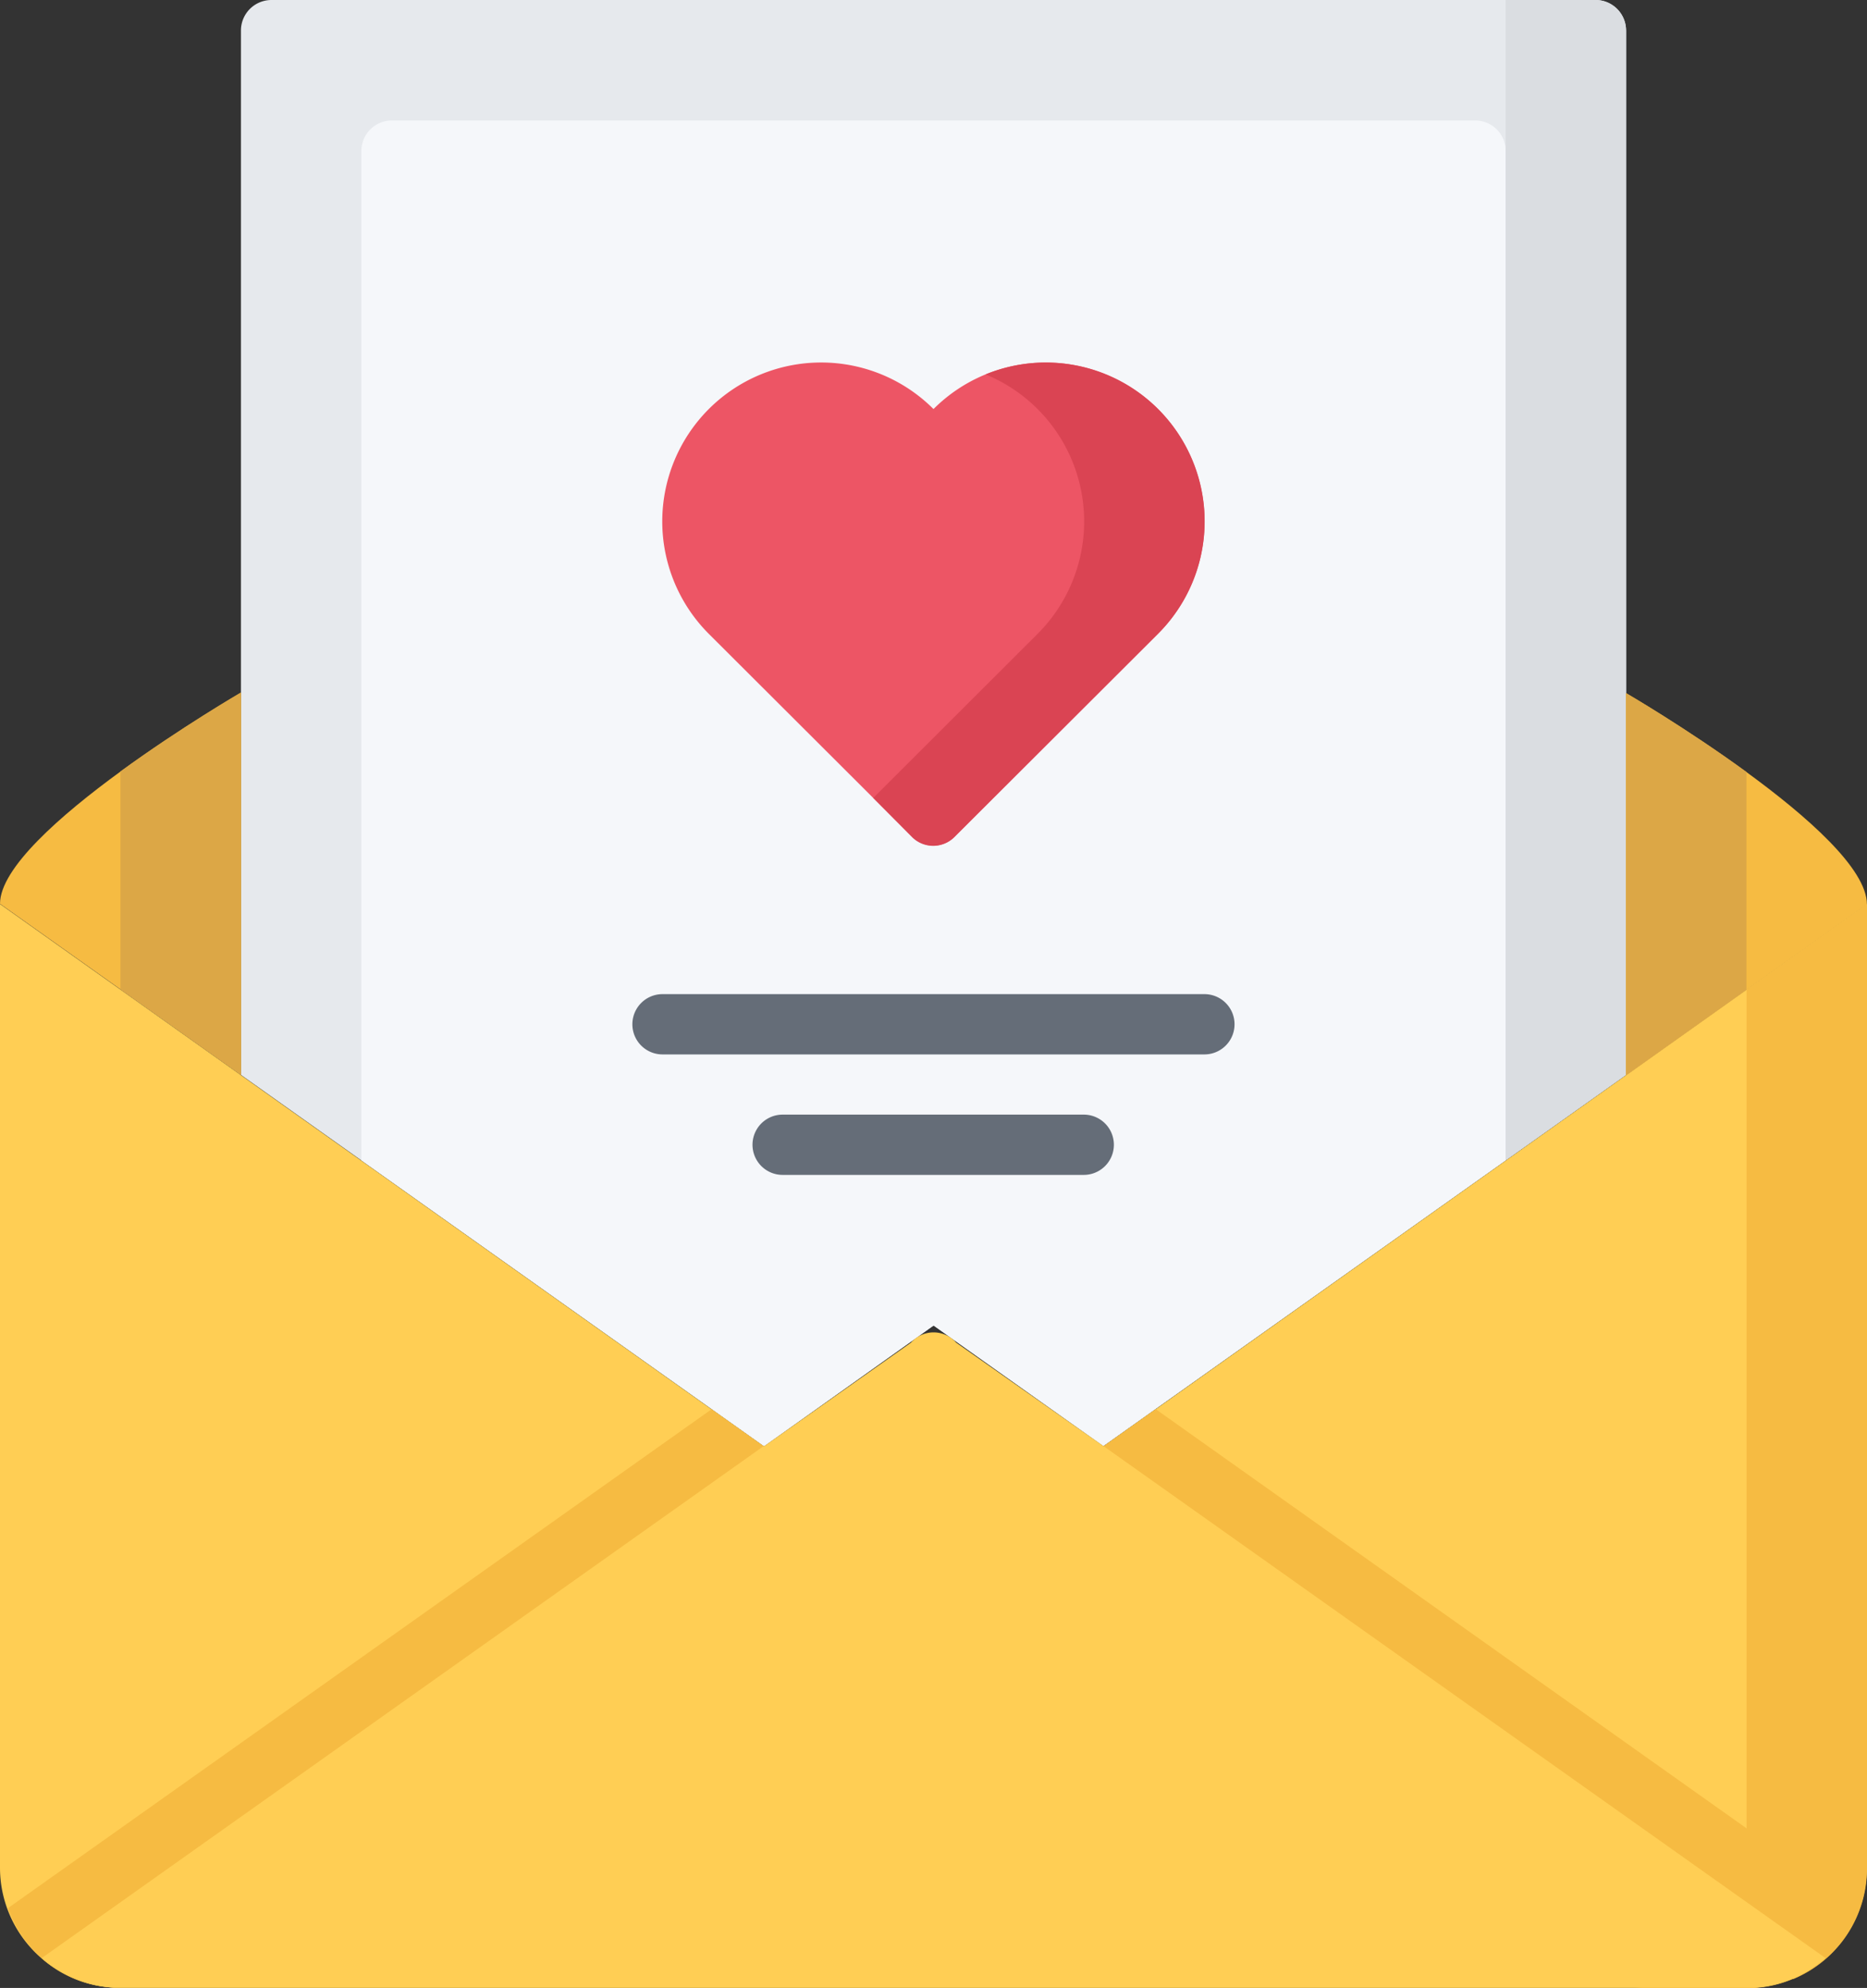 <svg xmlns="http://www.w3.org/2000/svg" width="24.478" height="26.054" viewBox="0 0 24.478 26.054">
  <rect x="0" y="0" width="24.478" height="26.054" fill="#333333" stroke="none"/>
  <g id="Group_1197" data-name="Group 1197" transform="translate(-261 -939)">
    <path id="Path_1494" data-name="Path 1494" d="M95.718.395A.4.4,0,0,0,95.324,0H77.953a.4.4,0,0,0-.395.395V14.087l1.579,1.121,5.275,3.743h.008l2.219-1.579,2.226,1.579,5.275-3.743,1.579-1.121V.395Z" transform="translate(186.601 939)" fill="#e6e9ed"/>
    <path id="Path_1495" data-name="Path 1495" d="M15.487,181.123l3.159,2.243v-5.011S15.487,180.191,15.487,181.123Z" transform="translate(245.513 769.722)" fill="#f6bb42"/>
    <path id="Path_1496" data-name="Path 1496" d="M123.2,31.035H108.99a.4.4,0,0,0-.395.395V44.664l5.275,3.743h.008l2.219-1.579,2.226,1.579,5.275-3.743V31.43A.4.4,0,0,0,123.2,31.035Z" transform="translate(157.143 909.544)" fill="#f5f7fa"/>
    <g id="Group_1176" data-name="Group 1176" transform="translate(269.291 952.029)">
      <path id="Path_1497" data-name="Path 1497" d="M185.926,256.044h-7.105a.395.395,0,0,0,0,.79h7.105a.395.395,0,1,0,0-.79Z" transform="translate(-178.426 -256.044)" fill="#656d78"/>
      <path id="Path_1498" data-name="Path 1498" d="M213.8,287.082h-3.948a.395.395,0,1,0,0,.79H213.8a.395.395,0,1,0,0-.79Z" transform="translate(-207.882 -285.503)" fill="#656d78"/>
    </g>
    <path id="Path_1499" data-name="Path 1499" d="M36.806,235.071l-1.579,1.121-5.273,3.743H25.5l-5.275-3.743-1.579-1.121-3.159-2.243v12.634a1.566,1.566,0,0,0,.546,1.184h0l0,0a1.55,1.55,0,0,0,.942.384h21.51a1.526,1.526,0,0,0,.506-.119H39a1.568,1.568,0,0,0,.962-1.453V232.828Z" transform="translate(245.513 718.02)" fill="#ffce54"/>
    <g id="Group_1177" data-name="Group 1177" transform="translate(261.102 950.848)">
      <path id="Path_1500" data-name="Path 1500" d="M41.764,369.4l-9.227-6.544-.685.487H27.4l-.685-.486-9.226,6.539a1.562,1.562,0,0,0,.444.657h0s0,0,0,0a1.55,1.55,0,0,0,.942.384h21.51a1.528,1.528,0,0,0,.506-.119H40.9A1.561,1.561,0,0,0,41.764,369.4Z" transform="translate(-17.487 -356.236)" fill="#f6bb42"/>
      <path id="Path_1501" data-name="Path 1501" d="M437.948,233.95v11.513a1.568,1.568,0,0,1-.962,1.453h-.008a1.529,1.529,0,0,1-.506.119h1.579a1.526,1.526,0,0,0,.506-.119h.008a1.568,1.568,0,0,0,.962-1.453V232.829Z" transform="translate(-415.151 -232.829)" fill="#f6bb42"/>
    </g>
    <path id="Path_1502" data-name="Path 1502" d="M404.59,0h-1.185V15.208l1.579-1.121V.395h0A.4.4,0,0,0,404.59,0Z" transform="translate(-122.665 939)" fill="#dadde1"/>
    <path id="Path_1503" data-name="Path 1503" d="M46.523,182.244l1.579,1.121v-5.011s-.79.459-1.579,1.035Z" transform="translate(216.056 769.722)" fill="#dca746"/>
    <path id="Path_1504" data-name="Path 1504" d="M437.6,181.252l-3.159,2.243v-5.011S437.6,180.32,437.6,181.252Z" transform="translate(-152.123 769.6)" fill="#f6bb42"/>
    <path id="Path_1505" data-name="Path 1505" d="M436.021,182.373l-1.579,1.121v-5.011s.79.459,1.579,1.035Z" transform="translate(-152.123 769.6)" fill="#dca746"/>
    <path id="Path_1506" data-name="Path 1506" d="M40.107,344.647l-1.93-1.355h0a.394.394,0,0,0-.592,0h0l-1.922,1.355h-.008l-9.468,6.712a1.608,1.608,0,0,0,.947.387h21.51a1.528,1.528,0,0,0,.506-.119h.008a1.837,1.837,0,0,0,.418-.268Z" transform="translate(235.359 613.304)" fill="#ffce54"/>
    <path id="Path_1507" data-name="Path 1507" d="M192.624,93.982a2.082,2.082,0,0,0-2.944,0,2.083,2.083,0,0,0-2.946,2.946l2.674,2.668h0a.393.393,0,0,0,.54,0h0l2.675-2.669A2.082,2.082,0,0,0,192.624,93.982Z" transform="translate(83.559 850.379)" fill="#ed5565"/>
    <path id="Path_1508" data-name="Path 1508" d="M244.219,93.983a2.083,2.083,0,0,0-2.262-.454,2.083,2.083,0,0,1,.682,3.4l-2.155,2.151L241,99.6h0a.393.393,0,0,0,.54,0h0l2.675-2.669A2.081,2.081,0,0,0,244.219,93.983Z" transform="translate(31.965 850.378)" fill="#da4453"/>
  </g>
</svg>
